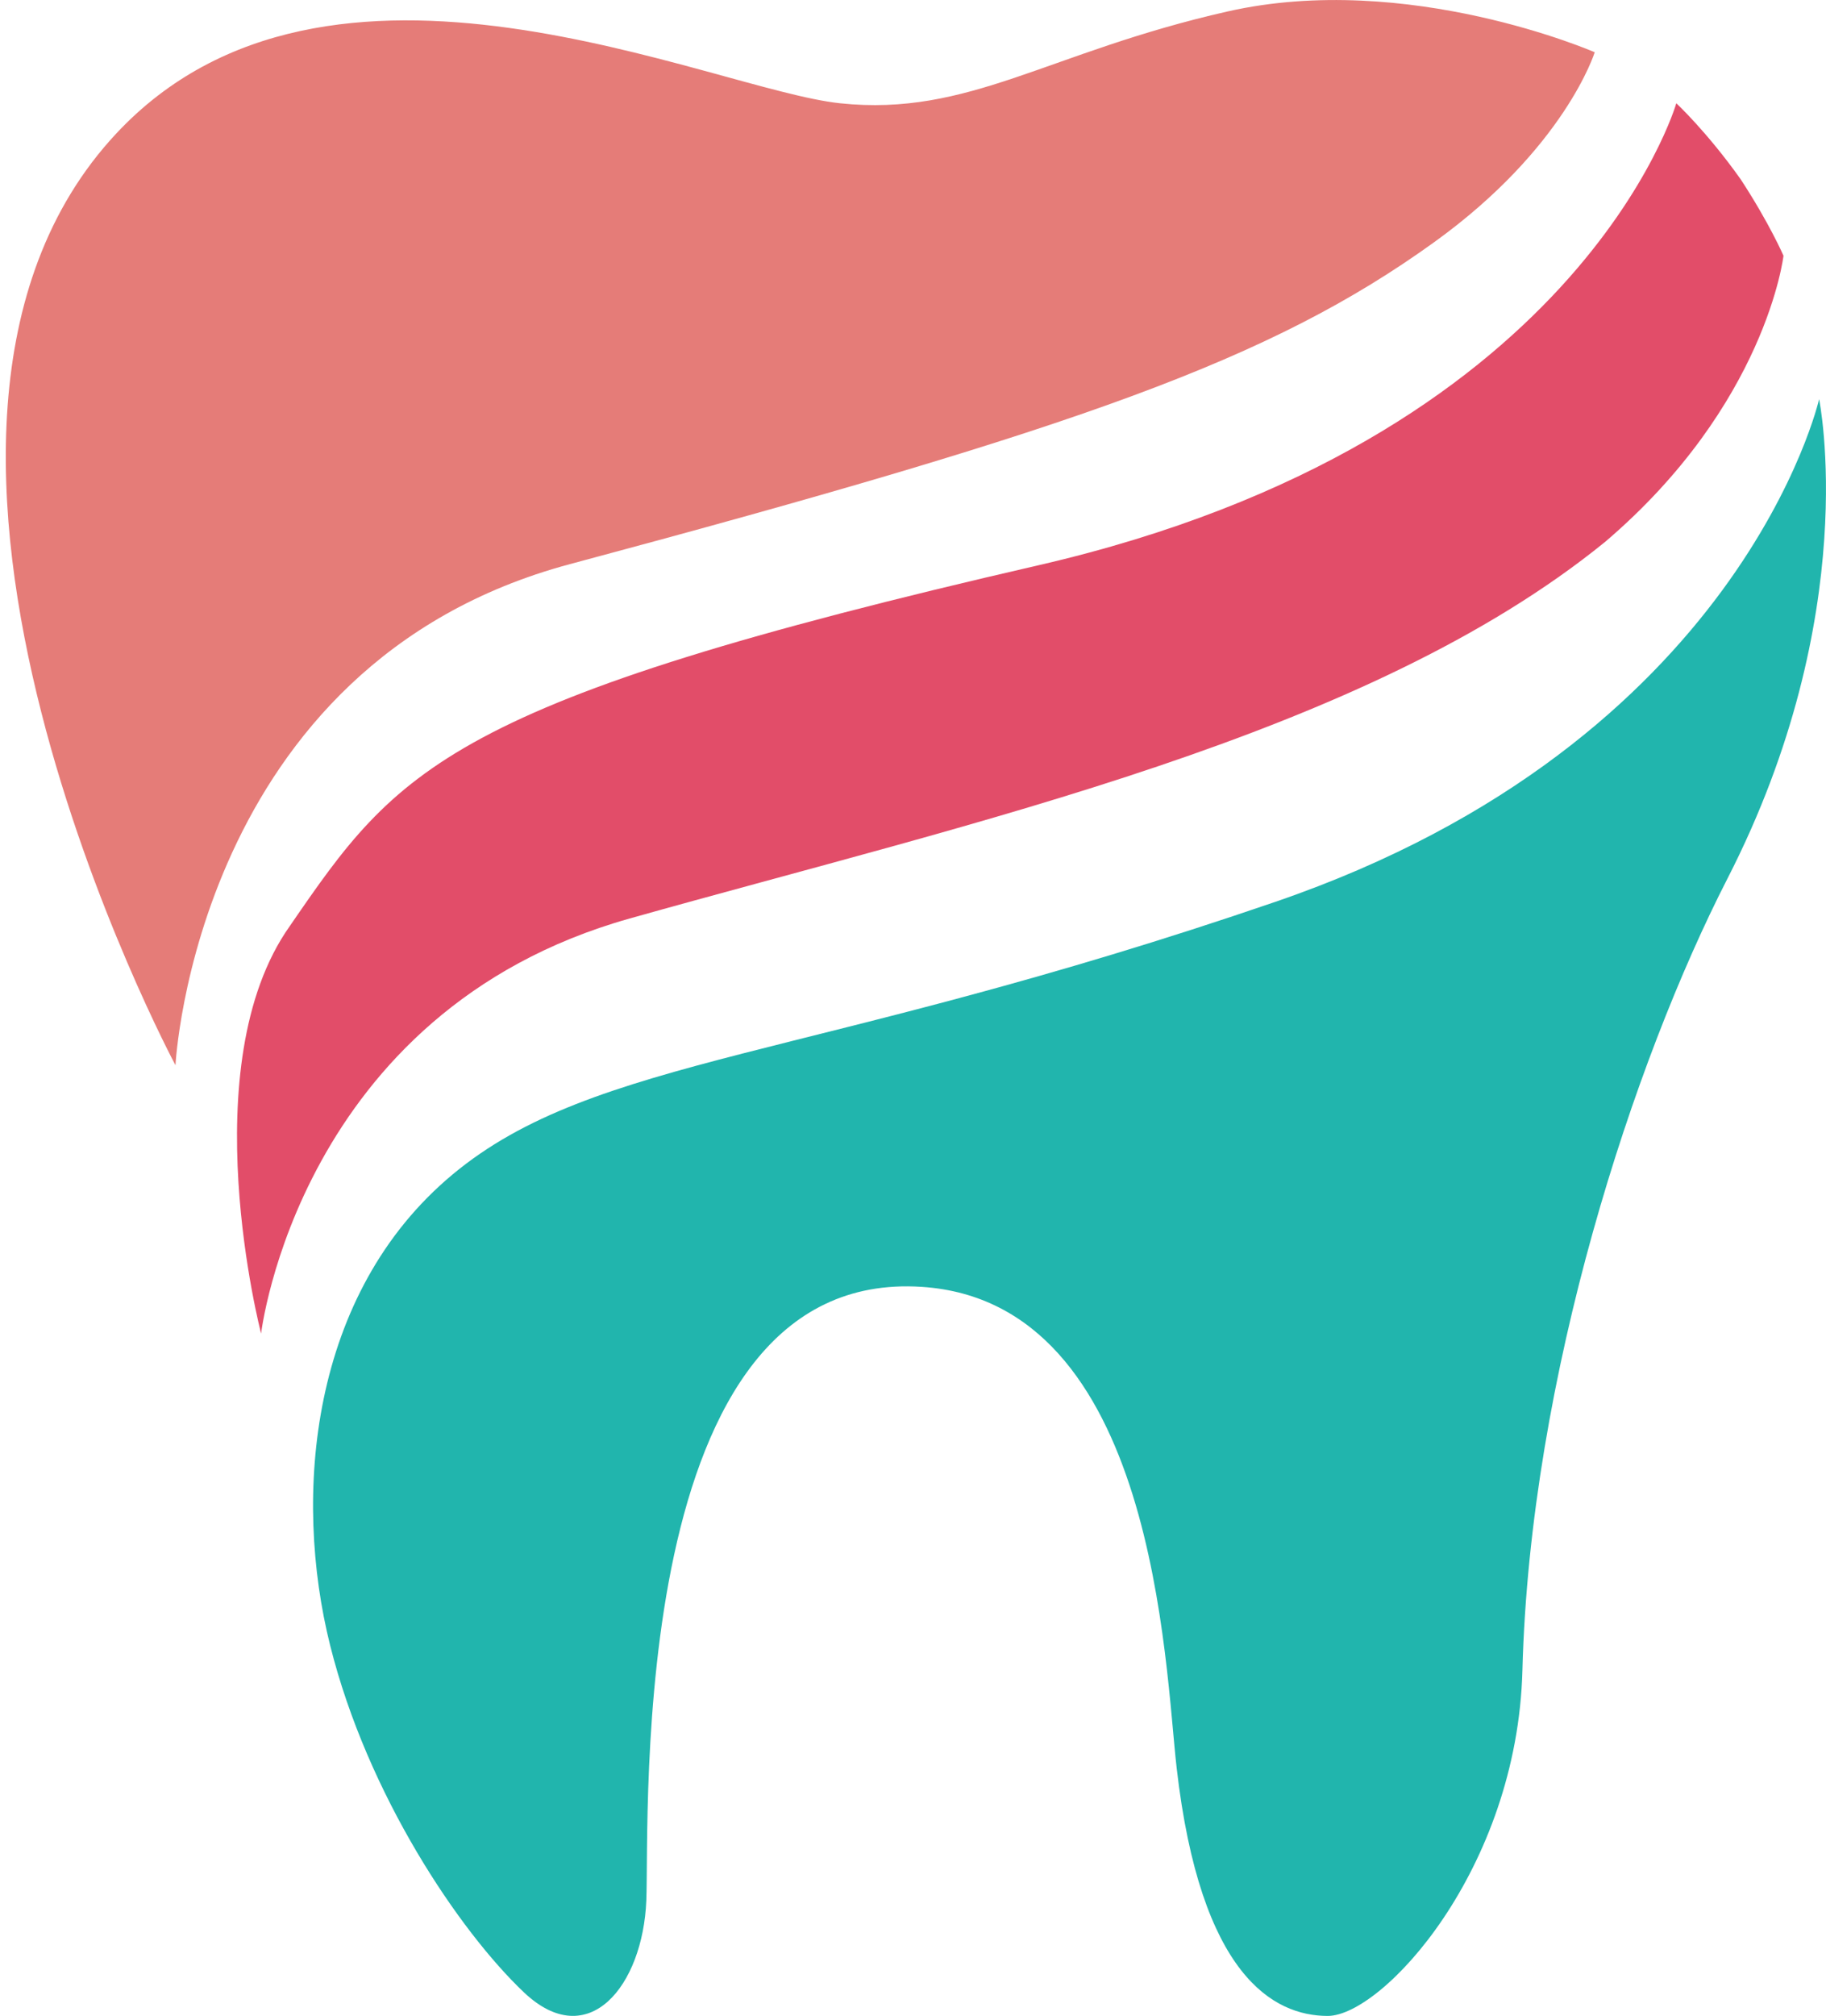 <?xml version="1.0" encoding="utf-8"?>
<!-- Generator: Adobe Illustrator 16.0.0, SVG Export Plug-In . SVG Version: 6.00 Build 0)  -->
<!DOCTYPE svg PUBLIC "-//W3C//DTD SVG 1.1//EN" "http://www.w3.org/Graphics/SVG/1.1/DTD/svg11.dtd">
<svg version="1.1" id="Layer_1" xmlns="http://www.w3.org/2000/svg" xmlns:xlink="http://www.w3.org/1999/xlink" x="0px" y="0px"
	 width="43.975px" height="48.527px" viewBox="12.202 4.443 43.975 48.527" enable-background="new 12.202 4.443 43.975 48.527"
	 xml:space="preserve">
<g>
	<g>
		<g>
			<path fill="#E57C78" d="M41.765,4.719c-4.339,0.982-6.222,2.538-9.333,2.21c-3.11-0.328-12.321-4.754-17.438,0.737
				c-6.713,7.205,1.434,22.42,1.434,22.42s0.482-9.648,9.5-12.063c12.297-3.292,16.89-4.925,20.813-7.75
				c3.155-2.272,3.866-4.572,3.866-4.572S46.105,3.736,41.765,4.719z"/>
		</g>
	</g>
	<path fill="#21B5AD" d="M56.011,14.052c0,0-1.867,8.25-13.084,12.097c-11.215,3.847-16.389,3.703-19.827,6.568
		c-3.439,2.865-3.849,7.734-2.947,11.336c0.901,3.601,3.111,6.877,4.667,8.352c1.556,1.473,2.865-0.164,2.947-2.211
		s-0.503-15.24,6.631-14.773c5.646,0.367,5.856,9.119,6.141,11.58c0.572,4.994,2.329,5.971,3.639,5.971s4.563-3.51,4.688-8.322
		c0.185-7.089,2.69-14.67,4.936-19.053C57.076,19.209,56.011,14.052,56.011,14.052z"/>
	<path fill="#E24D69" d="M52.572,6.929c0,0-2.332,8.124-15.373,11.124c-14.254,3.279-15.407,4.884-18.015,8.679
		c-2.382,3.354-0.694,9.813-0.694,9.813s0.908-7.749,8.875-9.991c8.388-2.36,17.75-4.404,23.488-9.063
		c3.887-3.31,4.3-6.892,4.3-6.892s-0.336-0.778-1.03-1.839C53.31,7.615,52.572,6.929,52.572,6.929z"/>
</g>
</svg>
